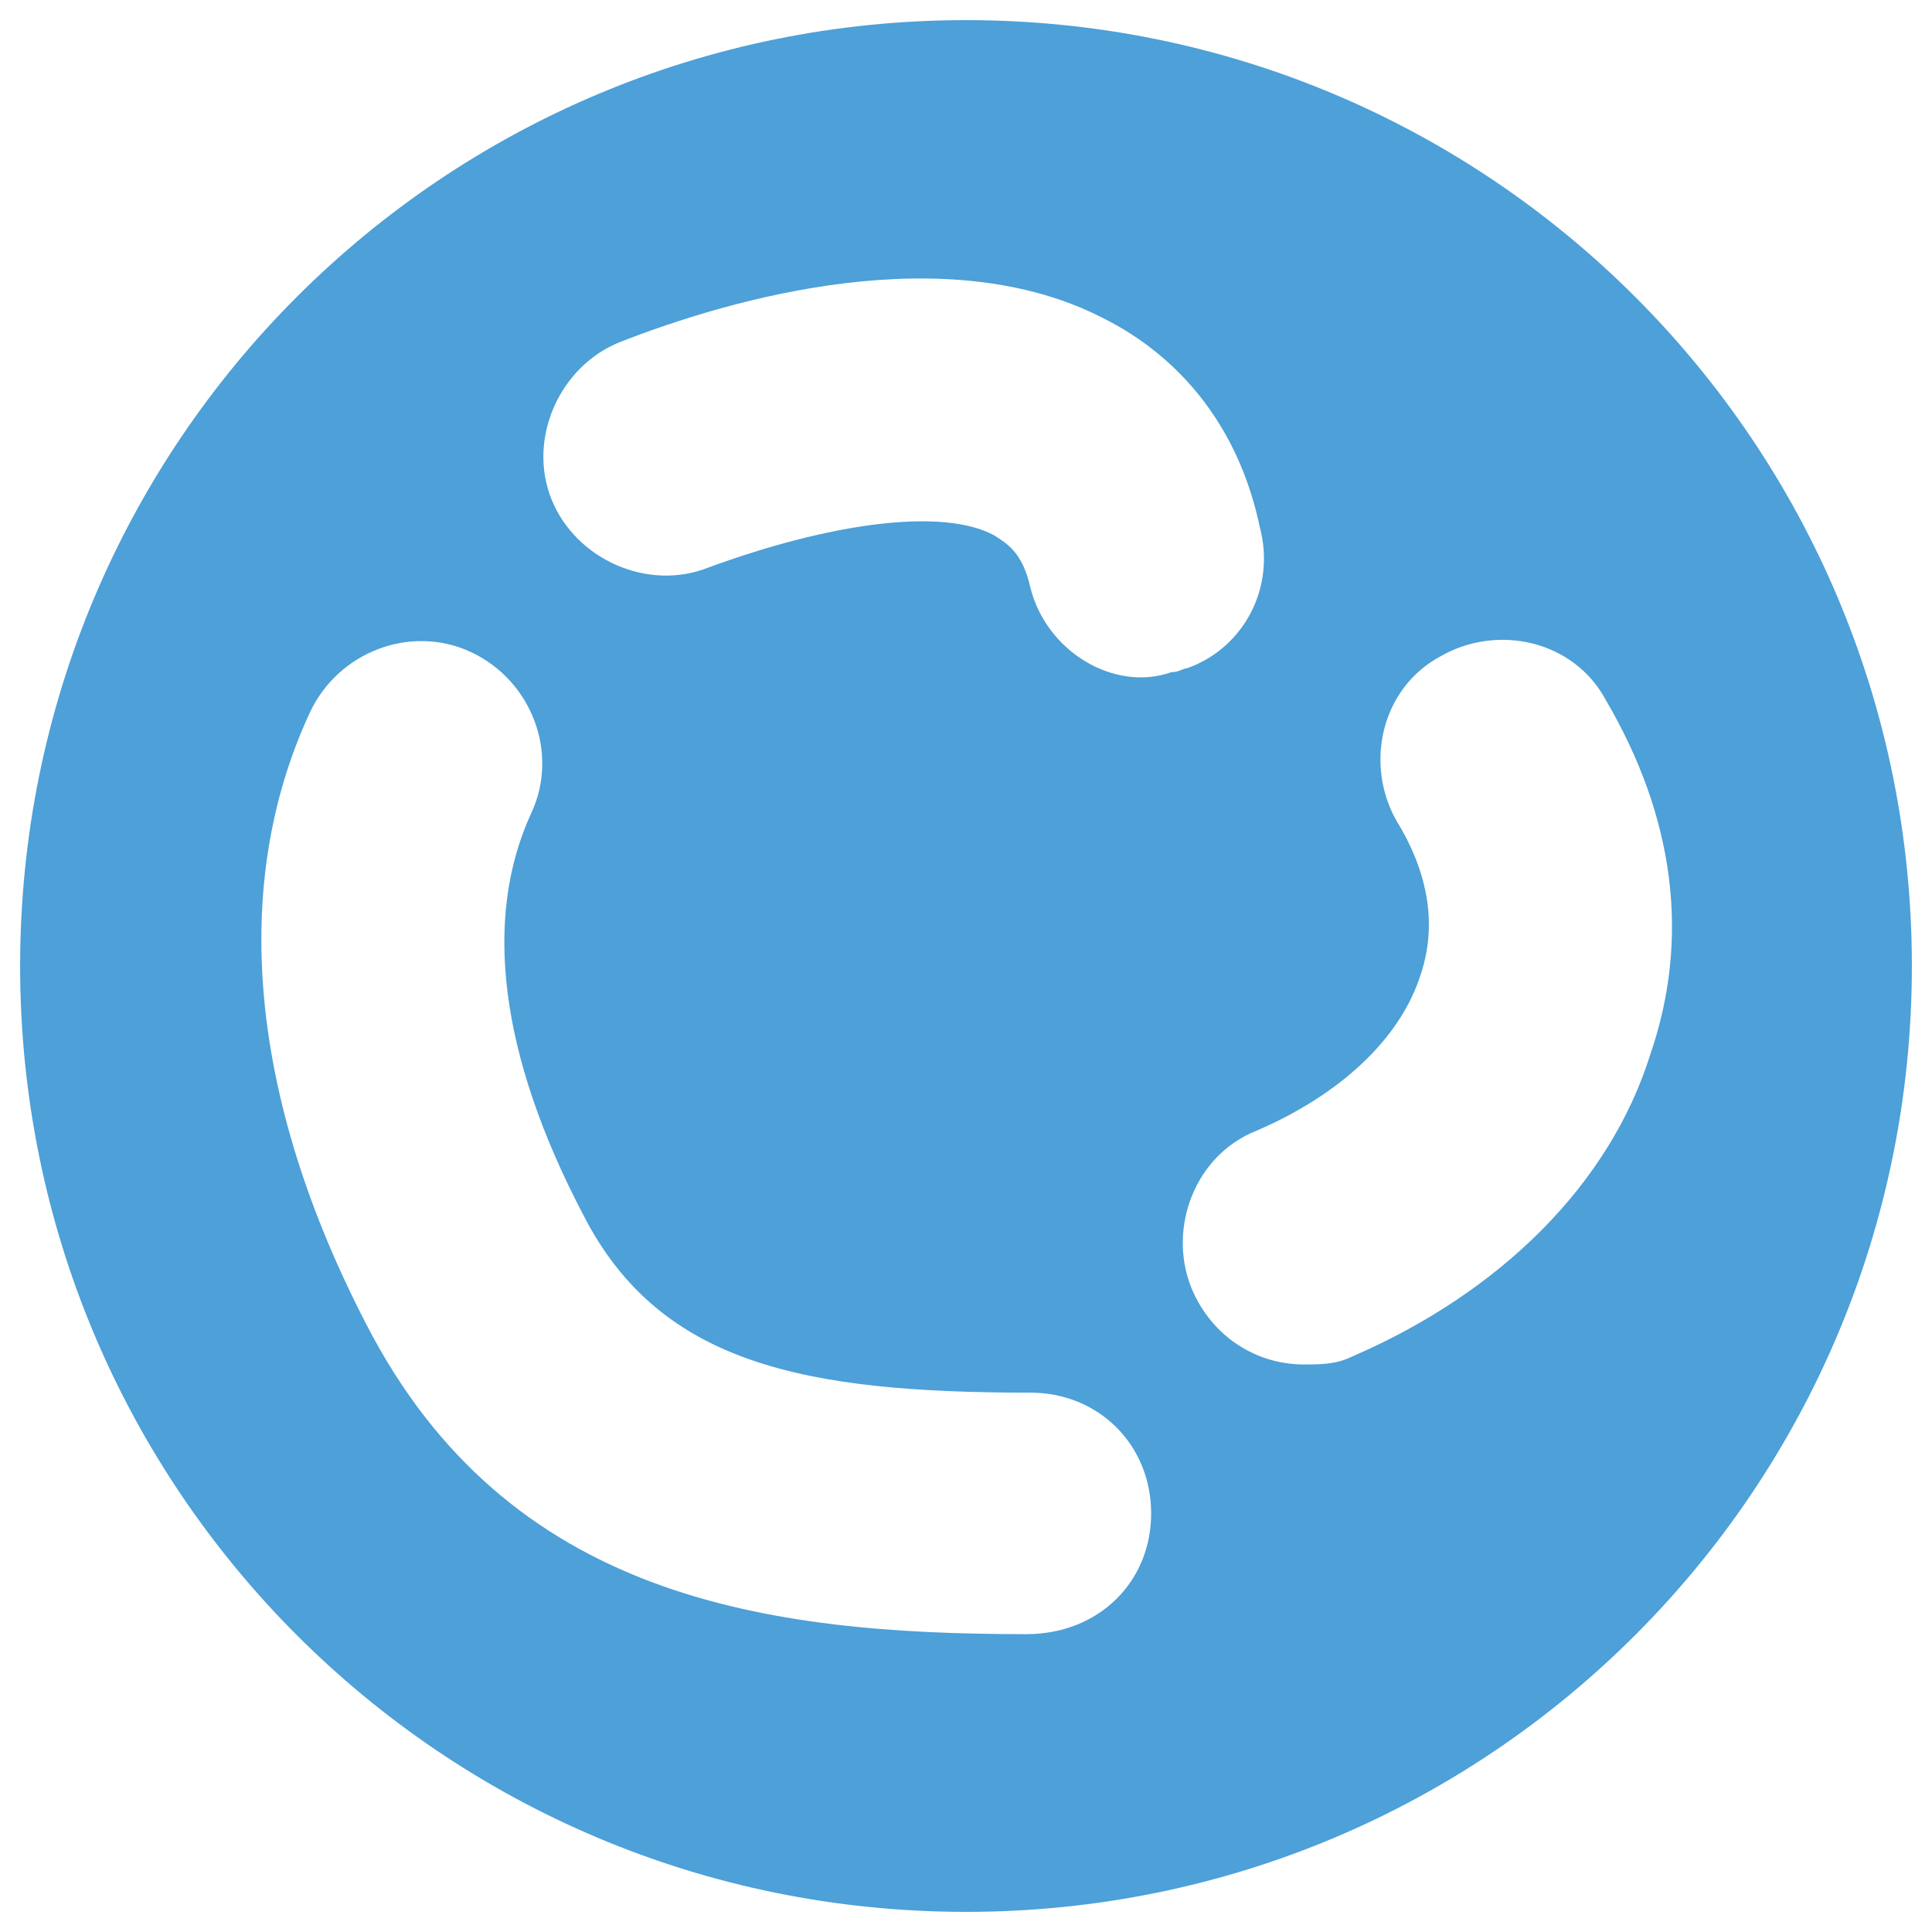 <?xml version="1.0" encoding="utf-8"?>
<!-- Generator: Adobe Illustrator 18.0.0, SVG Export Plug-In . SVG Version: 6.00 Build 0)  -->
<!DOCTYPE svg PUBLIC "-//W3C//DTD SVG 1.1//EN" "http://www.w3.org/Graphics/SVG/1.1/DTD/svg11.dtd">
<svg version="1.1" id="Layer_1" xmlns="http://www.w3.org/2000/svg" xmlns:xlink="http://www.w3.org/1999/xlink" x="0px" y="0px"
	 viewBox="0 0 48 48" enable-background="new 0 0 48 48" xml:space="preserve">
<g>
	<path fill="#4DA0D8" d="M24,0.5C11,0.5,0.5,11,0.5,24C0.5,37,11,47.5,24,47.5C37,47.5,47.5,37,47.5,24C47.5,11,37,0.5,24,0.5z
		 M25.5,40.6c-6.5,0-12.9-0.9-16.4-7.7C6.2,27.3,5.7,22,7.7,17.7c0.7-1.5,2.5-2.2,4-1.5c1.5,0.7,2.2,2.5,1.5,4
		c-1.2,2.6-0.8,6,1.3,10c1.9,3.7,5.5,4.4,11.1,4.4c0,0,0,0,0,0c1.7,0,3,1.3,3,3C28.6,39.3,27.3,40.6,25.5,40.6z M25.6,14.6
		c-0.2-0.9-0.6-1.1-0.9-1.3c-1.3-0.7-4.1-0.3-7.1,0.8c-1.5,0.6-3.3-0.2-3.9-1.7c-0.6-1.5,0.2-3.3,1.7-3.9c2.8-1.1,8.1-2.6,12-0.6
		c2,1,3.4,2.8,3.9,5.2c0.4,1.5-0.4,3-1.8,3.5c-0.1,0-0.2,0.1-0.4,0.1C27.7,17.2,26,16.2,25.6,14.6z M33.6,33.7
		c-0.4,0.2-0.8,0.2-1.2,0.2c-1.2,0-2.3-0.7-2.8-1.9c-0.6-1.5,0.1-3.3,1.6-3.9c2.1-0.9,3.6-2.3,4.1-3.9c0.4-1.2,0.2-2.5-0.6-3.8
		c-0.8-1.4-0.4-3.3,1.1-4.1c1.4-0.8,3.3-0.4,4.1,1.1c1.7,2.9,2.1,5.9,1.1,8.8C40,29.4,37.3,32.1,33.6,33.7z"/>
</g>
</svg>
